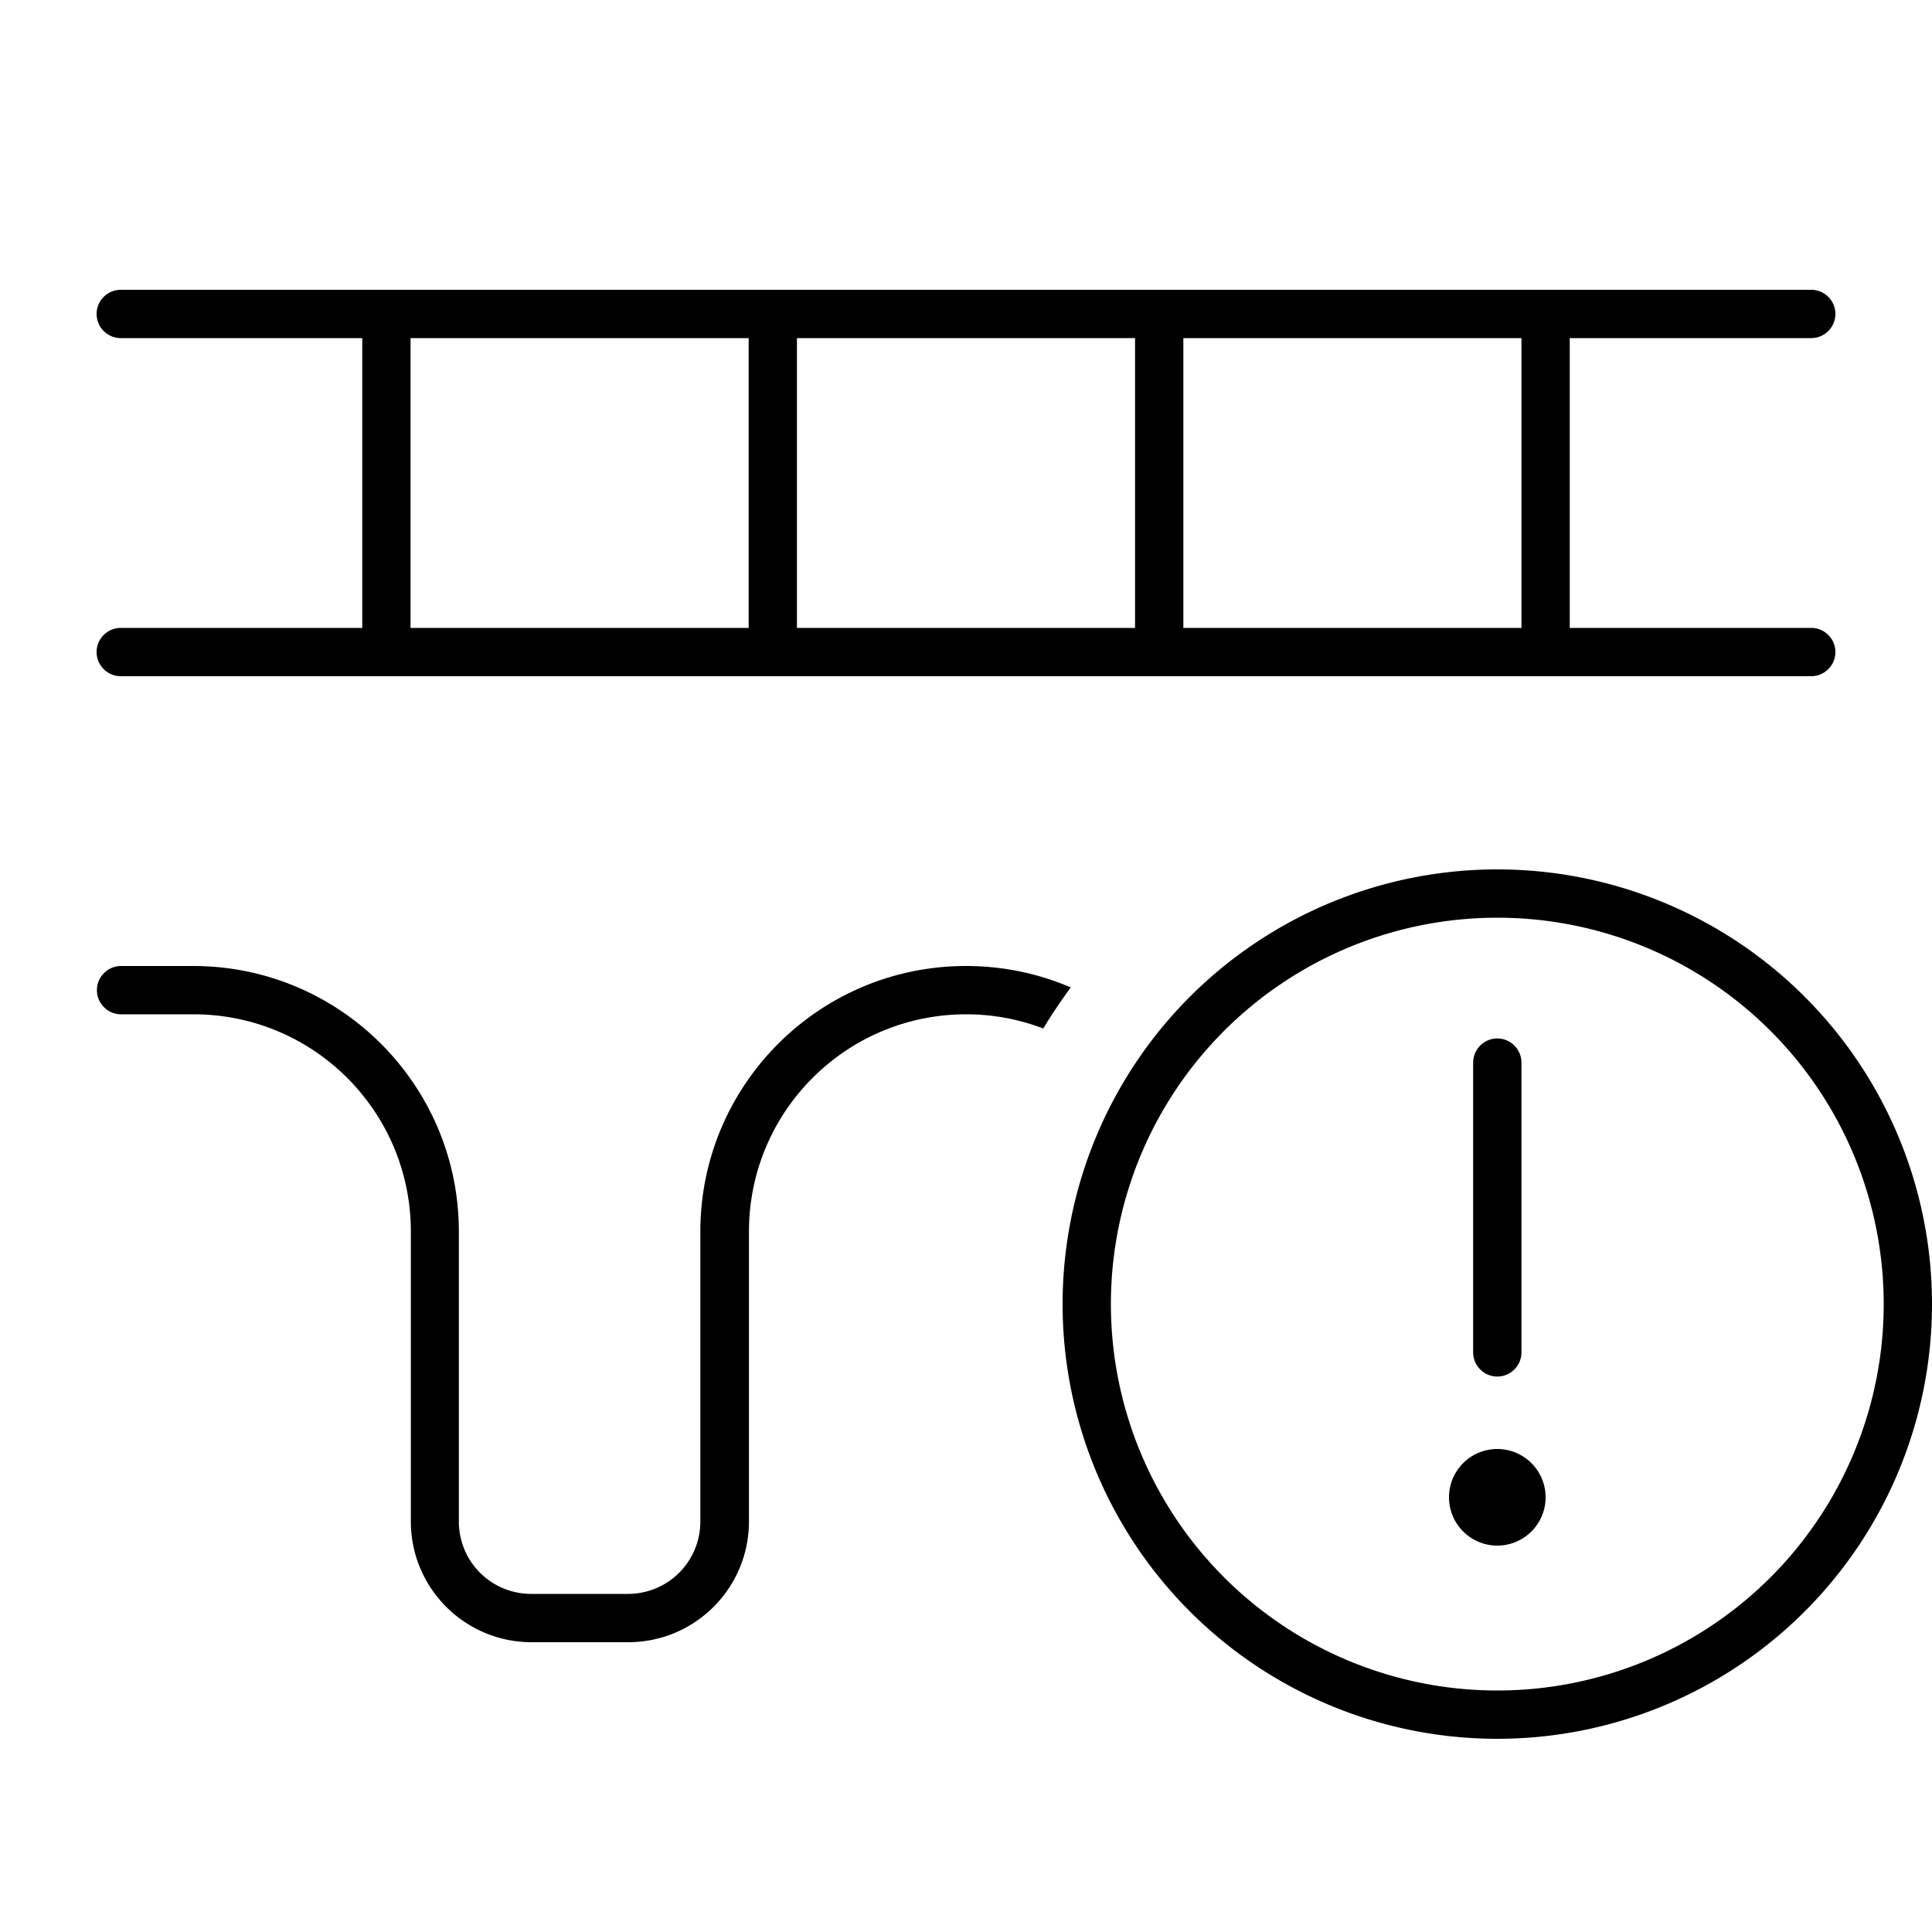 <svg xmlns="http://www.w3.org/2000/svg" width="24" height="24" viewBox="0 0 640 512">
    <path d="M40 32l560 0c4.4 0 8 3.6 8 8s-3.6 8-8 8l-80 0 0 96 80 0c4.4 0 8 3.6 8 8s-3.6 8-8 8L40 160c-4.4 0-8-3.6-8-8s3.6-8 8-8l80 0 0-96L40 48c-4.4 0-8-3.6-8-8s3.6-8 8-8zM504 48L392 48l0 96 112 0 0-96zM376 48L264 48l0 96 112 0 0-96zM248 48L136 48l0 96 112 0 0-96zM40 256l24 0c48.6 0 88 39.4 88 88l0 96c0 13.3 10.7 24 24 24l32 0c13.3 0 24-10.7 24-24l0-96c0-48.6 39.4-88 88-88c12.3 0 24 2.5 34.7 7.1c-3.2 4.4-6.3 8.9-9.1 13.6c-7.9-3-16.5-4.7-25.5-4.7c-39.8 0-72 32.2-72 72l0 96c0 22.1-17.9 40-40 40l-32 0c-22.1 0-40-17.9-40-40l0-96c0-39.8-32.2-72-72-72l-24 0c-4.4 0-8-3.6-8-8s3.6-8 8-8zM624 368a128 128 0 1 0 -256 0 128 128 0 1 0 256 0zm-272 0a144 144 0 1 1 288 0 144 144 0 1 1 -288 0zm144 48a16 16 0 1 1 0 32 16 16 0 1 1 0-32zm0-136c4.4 0 8 3.6 8 8l0 96c0 4.4-3.6 8-8 8s-8-3.6-8-8l0-96c0-4.4 3.6-8 8-8z"/>
</svg>